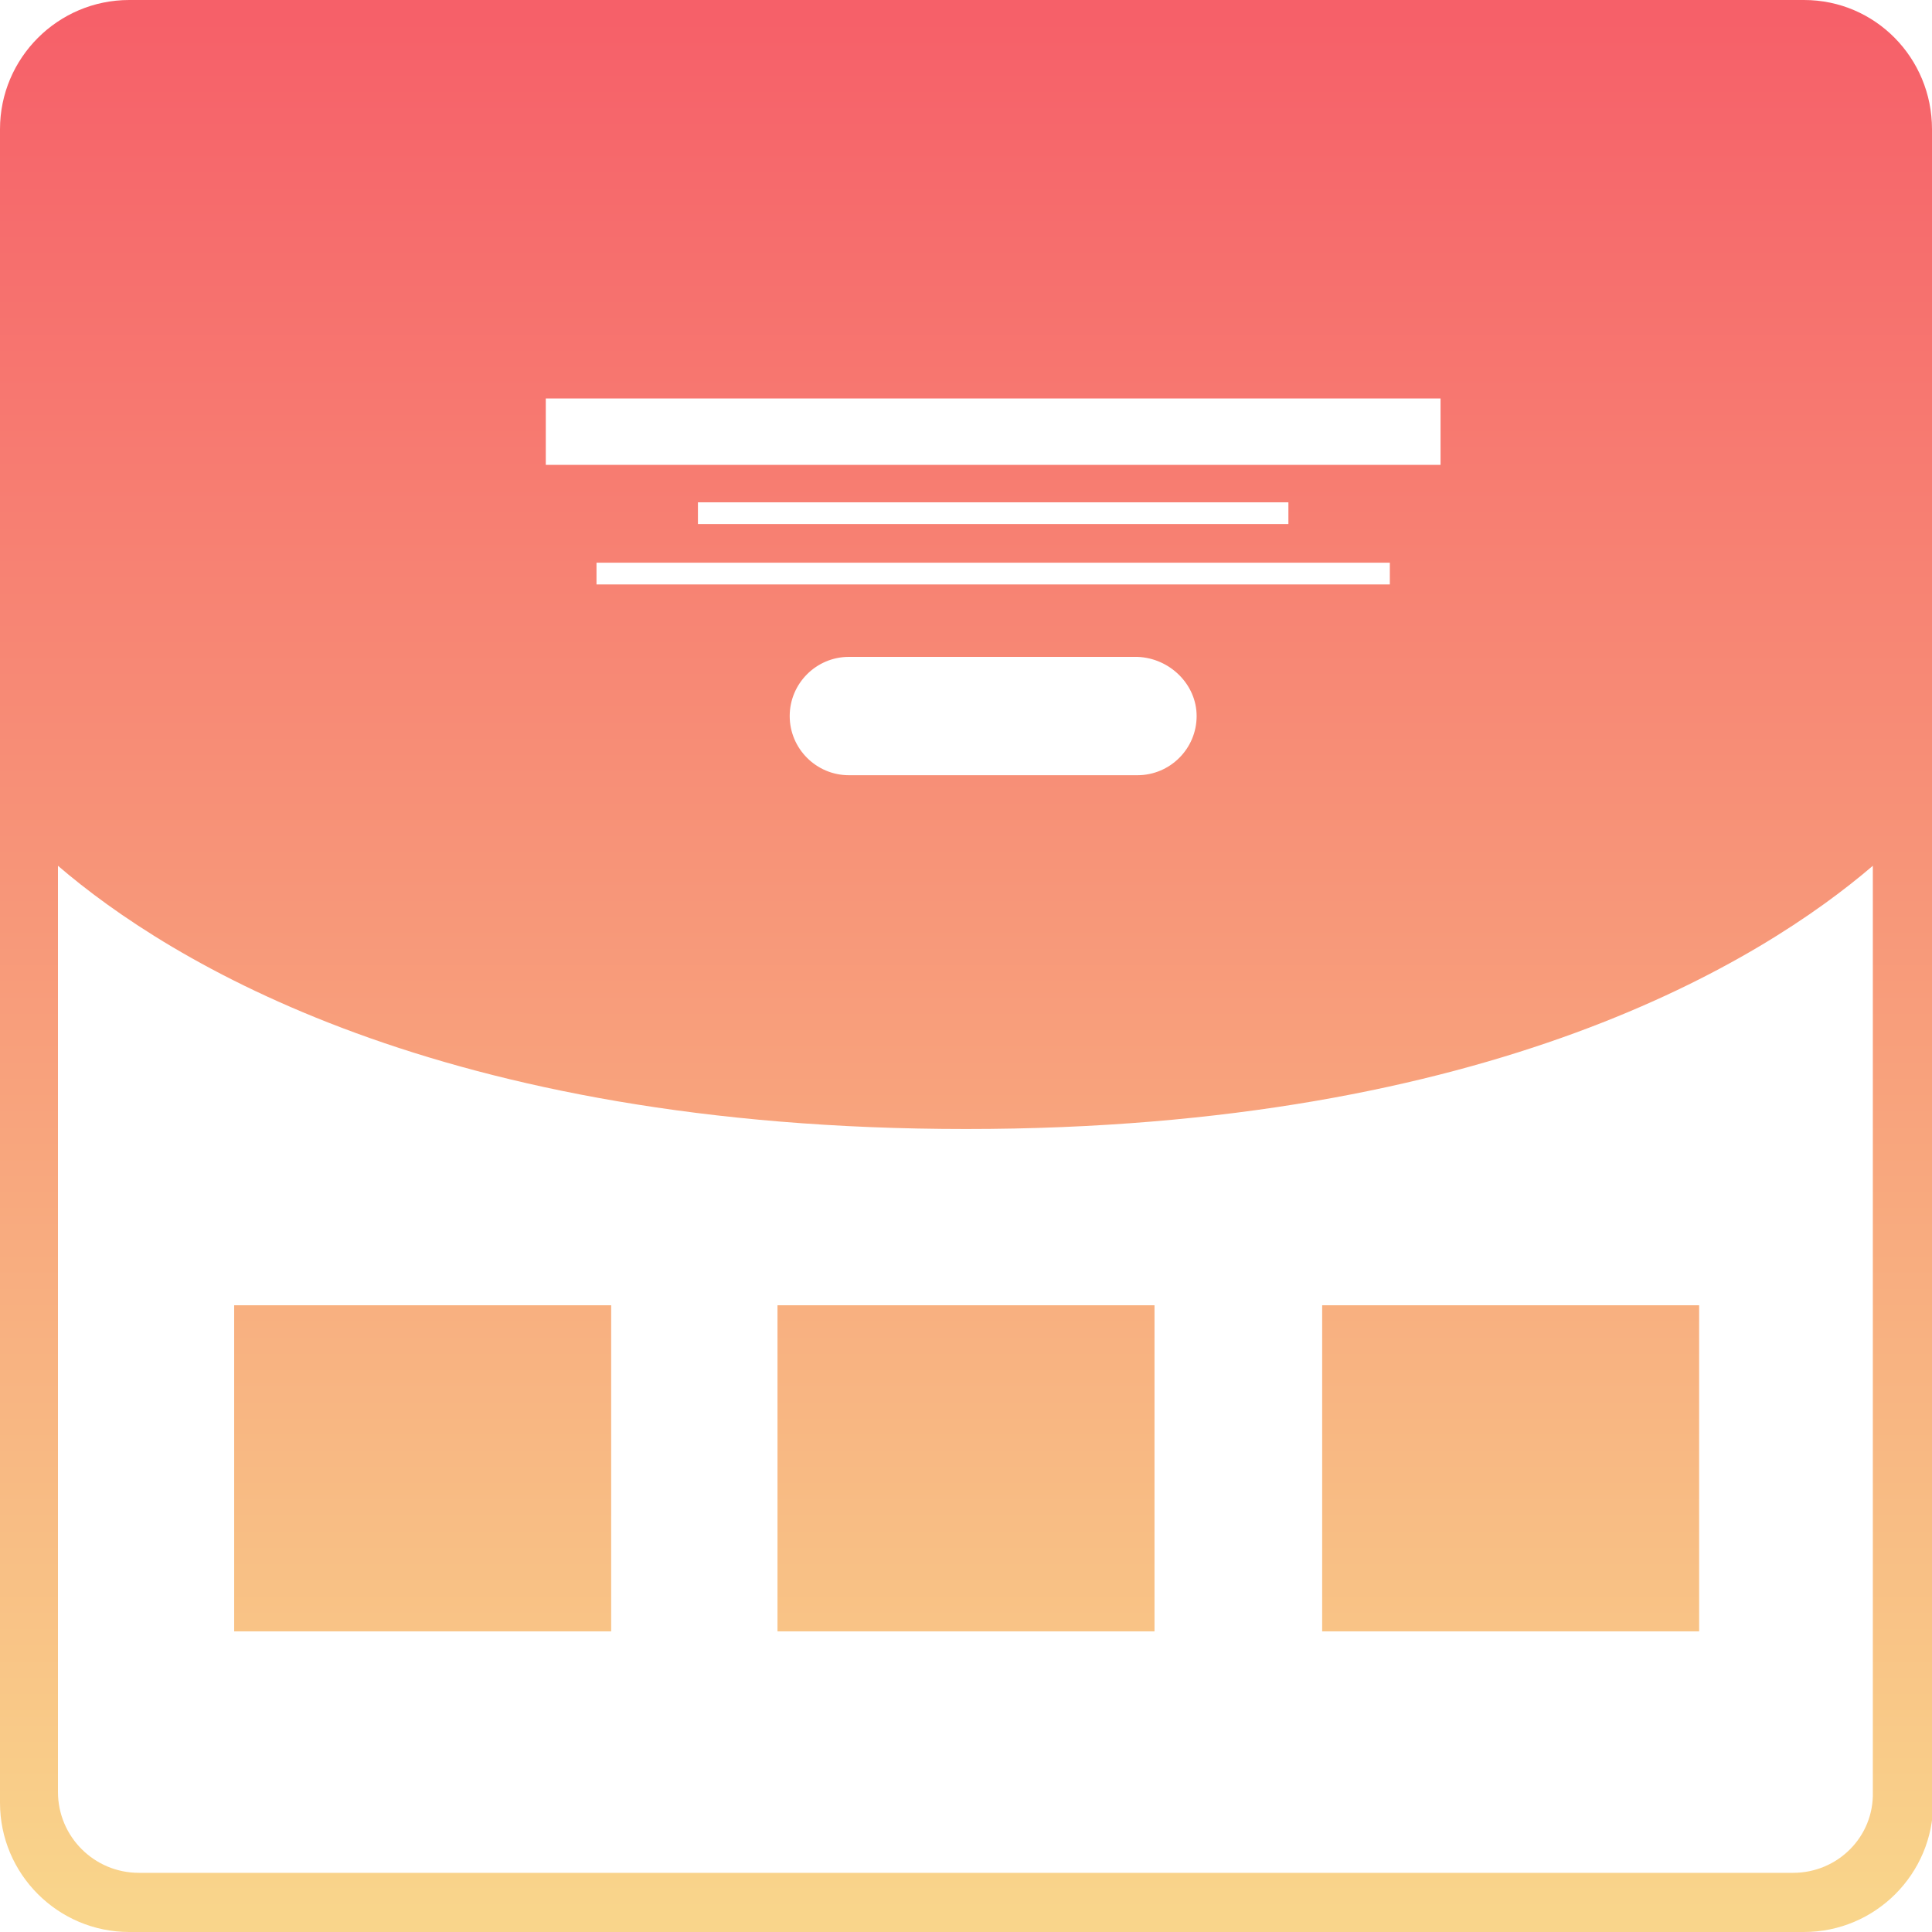 <?xml version="1.0" encoding="utf-8"?>
<!-- Generator: Adobe Illustrator 21.1.0, SVG Export Plug-In . SVG Version: 6.00 Build 0)  -->
<svg version="1.1" id="Layer_1" xmlns="http://www.w3.org/2000/svg" xmlns:xlink="http://www.w3.org/1999/xlink" x="0px" y="0px"
	 viewBox="0 0 160 160" style="enable-background:new 0 0 160 160;" xml:space="preserve">
<style type="text/css">
	.st0{fill:url(#SVGID_1_);}
	.st1{fill:url(#SVGID_2_);}
	.st2{fill:url(#SVGID_3_);}
	.st3{fill:url(#SVGID_4_);}
	.st4{fill:url(#SVGID_5_);}
</style>
<g>
	<linearGradient id="SVGID_1_" gradientUnits="userSpaceOnUse" x1="80.05" y1="1.563" x2="80.05" y2="158.347">
		<stop  offset="0" style="stop-color:#F66069"/>
		<stop  offset="1" style="stop-color:#F9D58B"/>
	</linearGradient>
	<path class="st0" d="M50.6,135.1H19.4v-27h31.2V135.1z M109.5,108.1h31.2v27h-31.2V108.1z M95.7,135.1H64.4v-27h31.2V135.1z"/>
	<linearGradient id="SVGID_2_" gradientUnits="userSpaceOnUse" x1="80.05" y1="1.563" x2="80.05" y2="158.347">
		<stop  offset="0" style="stop-color:#F66069"/>
		<stop  offset="1" style="stop-color:#F9D58B"/>
	</linearGradient>
	<path class="st1" d="M160,66.9V10.7C160,4.8,155.3,0,149.4,0H10.7C4.8,0,0,4.8,0,10.7v56.2v82.4c0,5.9,4.8,10.7,10.7,10.7l138.7,0
		c5.9,0,10.7-4.8,10.7-10.7L160,66.9z M45.2,33h74.1v5.5H45.2V33z M49.4,48.4v-1.8h65.7v1.8H49.4z M99.1,59.3L99.1,59.3
		c0,2.7-2.2,4.9-4.9,4.9H70.3c-2.7,0-4.9-2.2-4.9-4.9v0c0-2.7,2.2-4.9,4.9-4.9h23.9C96.9,54.5,99.1,56.7,99.1,59.3z M57.8,43.4v-1.8
		h48.9v1.8H57.8z M148.5,155.1l-137,0c-3.7,0-6.7-3-6.7-6.7V71.7C14,79.6,36.4,93.5,80,93.5c43.6,0,66-14,75.1-21.8l0,76.7
		C155.2,152.1,152.2,155.1,148.5,155.1z"/>
	<linearGradient id="SVGID_3_" gradientUnits="userSpaceOnUse" x1="34.991" y1="1.563" x2="34.991" y2="158.347">
		<stop  offset="0" style="stop-color:#F66069"/>
		<stop  offset="1" style="stop-color:#F9D58B"/>
	</linearGradient>
	<rect x="19.4" y="108.1" class="st2" width="31.2" height="27"/>
	<linearGradient id="SVGID_4_" gradientUnits="userSpaceOnUse" x1="80.05" y1="1.563" x2="80.05" y2="158.347">
		<stop  offset="0" style="stop-color:#F66069"/>
		<stop  offset="1" style="stop-color:#F9D58B"/>
	</linearGradient>
	<rect x="64.4" y="108.1" class="st3" width="31.2" height="27"/>
	<linearGradient id="SVGID_5_" gradientUnits="userSpaceOnUse" x1="125.109" y1="1.563" x2="125.109" y2="158.347">
		<stop  offset="0" style="stop-color:#F66069"/>
		<stop  offset="1" style="stop-color:#F9D58B"/>
	</linearGradient>
	<rect x="109.5" y="108.1" class="st4" width="31.2" height="27"/>
</g>
</svg>
